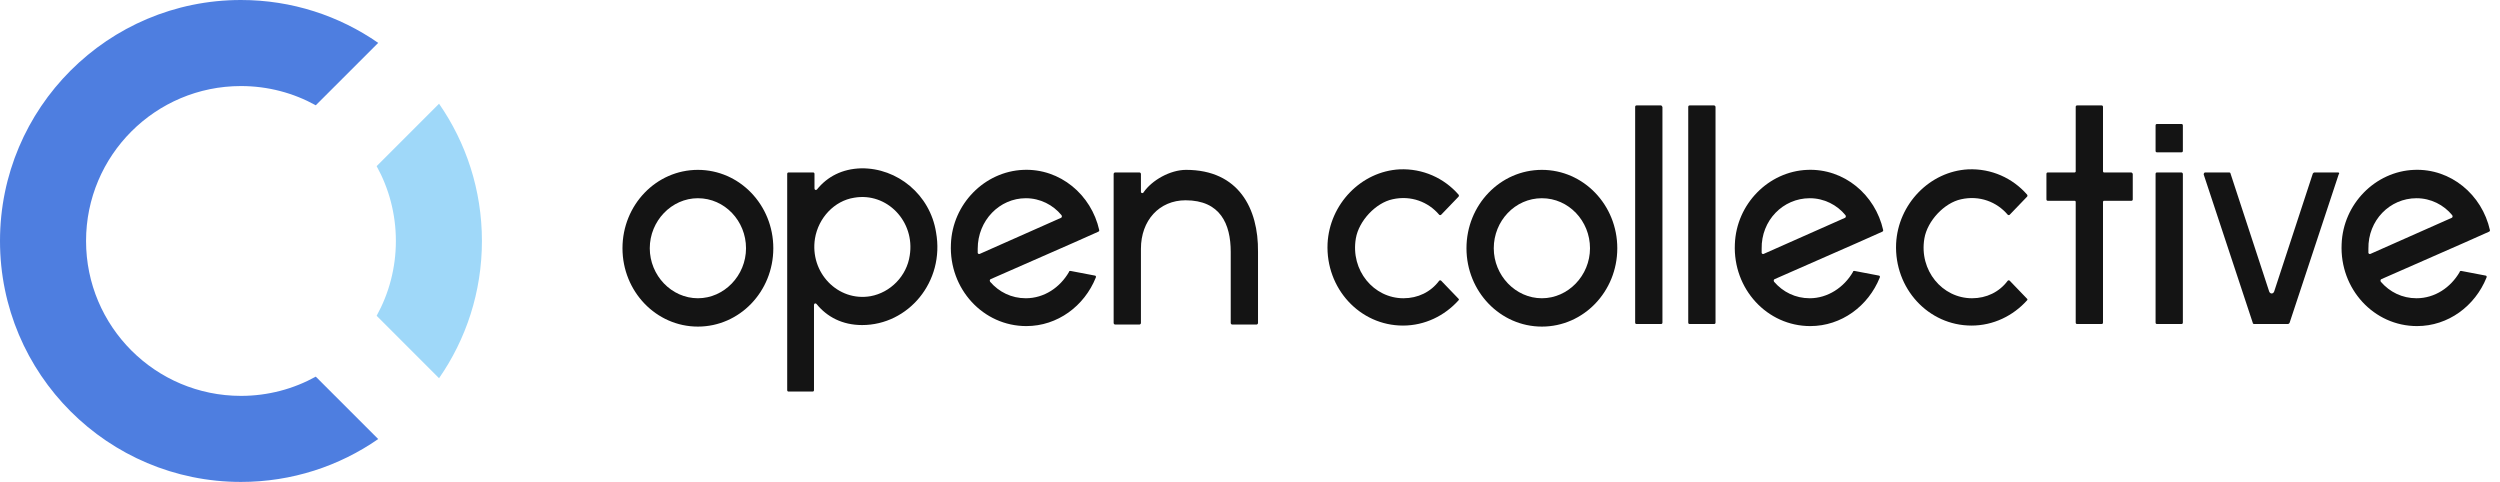 <svg xmlns="http://www.w3.org/2000/svg" width="166" height="32" fill="none" viewBox="0 0 166 32"><path fill="#141414" d="M110.287 7H108.673C108.607 7 108.574 7.034 108.574 7.103V21.413C108.574 21.481 108.607 21.515 108.673 21.515H110.287C110.353 21.515 110.386 21.481 110.386 21.413V7.103C110.353 7.034 110.32 7 110.287 7Z"/><path fill="#141414" d="M139.704 11.45H141.516C141.549 11.45 141.615 11.519 141.615 11.553V13.231C141.615 13.299 141.582 13.333 141.516 13.333H139.704C139.671 13.333 139.639 13.368 139.639 13.402V21.413C139.639 21.481 139.606 21.515 139.54 21.515H137.926C137.86 21.515 137.827 21.481 137.827 21.413V13.402C137.827 13.368 137.794 13.333 137.761 13.333H135.982C135.916 13.333 135.883 13.299 135.883 13.231V11.553C135.883 11.485 135.916 11.45 135.982 11.45H137.761C137.794 11.45 137.827 11.416 137.827 11.382V7.103C137.827 7.034 137.86 7 137.926 7H139.54C139.606 7 139.639 7.034 139.639 7.103V11.382C139.639 11.416 139.671 11.45 139.704 11.45Z"/><path fill="#141414" d="M143.229 8.232H144.843C144.909 8.232 144.942 8.267 144.942 8.335V10.013C144.942 10.081 144.909 10.115 144.843 10.115H143.229C143.163 10.115 143.13 10.081 143.13 10.013V8.335C143.13 8.267 143.163 8.232 143.229 8.232Z"/><path fill="#141414" d="M143.229 11.45H144.843C144.909 11.45 144.942 11.519 144.942 11.553V21.413C144.942 21.481 144.909 21.515 144.843 21.515H143.229C143.163 21.515 143.13 21.481 143.13 21.413V11.553C143.13 11.485 143.163 11.45 143.229 11.45Z"/><path fill="#141414" fill-rule="evenodd" d="M160.458 19.804C159.503 19.804 158.679 19.393 158.086 18.708C158.053 18.64 158.053 18.571 158.119 18.537L163.653 16.106L165.267 15.387C165.333 15.353 165.333 15.319 165.333 15.285C164.806 12.923 162.731 11.177 160.293 11.279C157.724 11.382 155.582 13.539 155.484 16.209C155.352 19.187 157.625 21.652 160.491 21.652C162.566 21.652 164.345 20.317 165.103 18.434C165.136 18.366 165.103 18.297 165.037 18.297L163.423 17.989C163.39 17.989 163.324 17.989 163.324 18.058C162.731 19.085 161.677 19.804 160.458 19.804ZM160.458 13.162C161.413 13.162 162.27 13.607 162.83 14.292C162.863 14.361 162.863 14.429 162.797 14.463C162.797 14.463 157.46 16.825 157.394 16.86C157.328 16.894 157.262 16.825 157.262 16.791V16.517C157.23 14.634 158.679 13.162 160.458 13.162Z" clip-rule="evenodd"/><path fill="#141414" d="M153.672 11.45H155.253C155.319 11.45 155.352 11.519 155.286 11.587L152.025 21.447C151.992 21.481 151.959 21.515 151.926 21.515H149.686C149.62 21.515 149.587 21.481 149.587 21.447L146.326 11.587C146.326 11.519 146.359 11.45 146.425 11.45H148.006C148.072 11.45 148.105 11.485 148.105 11.519L150.674 19.359C150.74 19.53 150.938 19.53 151.004 19.359L153.573 11.519C153.606 11.485 153.639 11.45 153.672 11.45Z"/><path fill="#141414" d="M130.942 19.804C128.965 19.804 127.417 17.955 127.779 15.832C127.977 14.668 129.097 13.47 130.217 13.231C131.436 12.957 132.589 13.402 133.314 14.258C133.347 14.292 133.412 14.292 133.445 14.258L134.598 13.059C134.631 13.025 134.631 12.957 134.598 12.922C133.643 11.827 132.227 11.177 130.678 11.245C128.142 11.382 126.033 13.539 125.902 16.175C125.77 19.153 128.043 21.618 130.909 21.618C132.358 21.618 133.676 20.968 134.598 19.941C134.631 19.906 134.631 19.872 134.598 19.838L133.445 18.64C133.412 18.605 133.347 18.605 133.314 18.64C132.754 19.393 131.897 19.804 130.942 19.804Z"/><path fill="#141414" fill-rule="evenodd" d="M120.17 19.804C119.214 19.804 118.391 19.393 117.798 18.708C117.765 18.64 117.765 18.571 117.831 18.537L123.365 16.106L124.979 15.387C125.045 15.353 125.045 15.319 125.045 15.285C124.518 12.922 122.443 11.177 120.005 11.279C117.436 11.382 115.294 13.539 115.195 16.209C115.064 19.187 117.337 21.652 120.203 21.652C122.278 21.652 124.057 20.317 124.815 18.434C124.848 18.366 124.815 18.297 124.749 18.297L123.135 17.989C123.102 17.989 123.036 17.989 123.036 18.058C122.443 19.085 121.356 19.804 120.17 19.804ZM120.17 13.162C121.125 13.162 121.982 13.607 122.542 14.292C122.575 14.36 122.575 14.429 122.509 14.463C122.509 14.463 117.172 16.825 117.106 16.86C117.04 16.894 116.974 16.825 116.974 16.791V16.517C116.941 14.634 118.391 13.162 120.17 13.162Z" clip-rule="evenodd"/><path fill="#141414" d="M112.198 7H113.812C113.845 7 113.911 7.034 113.911 7.103V21.413C113.911 21.481 113.878 21.515 113.812 21.515H112.198C112.132 21.515 112.099 21.481 112.099 21.413V7.103C112.099 7.034 112.132 7 112.198 7Z"/><path fill="#141414" fill-rule="evenodd" d="M97.374 16.483C97.374 13.607 99.614 11.279 102.381 11.279C105.148 11.279 107.388 13.607 107.388 16.483C107.388 19.359 105.148 21.686 102.381 21.686C99.614 21.686 97.374 19.359 97.374 16.483ZM105.576 16.483C105.576 14.668 104.16 13.162 102.381 13.162C100.602 13.162 99.186 14.668 99.186 16.483C99.186 18.297 100.635 19.804 102.381 19.804C104.127 19.804 105.576 18.297 105.576 16.483Z" clip-rule="evenodd"/><path fill="#141414" d="M90.028 15.832C89.665 17.955 91.214 19.804 93.19 19.804C94.145 19.804 95.002 19.393 95.562 18.64C95.595 18.605 95.661 18.605 95.694 18.64L96.847 19.838C96.88 19.872 96.88 19.906 96.847 19.941C95.924 20.968 94.607 21.618 93.157 21.618C90.291 21.618 88.018 19.153 88.15 16.175C88.282 13.539 90.39 11.382 92.927 11.245C94.475 11.177 95.891 11.827 96.847 12.922C96.88 12.957 96.88 13.025 96.847 13.059L95.694 14.258C95.661 14.292 95.595 14.292 95.562 14.258C94.837 13.402 93.684 12.957 92.466 13.231C91.345 13.47 90.225 14.668 90.028 15.832Z"/><path fill="#141414" d="M78.755 11.279C77.701 11.279 76.483 11.964 75.922 12.786C75.889 12.854 75.758 12.82 75.758 12.751V11.553C75.758 11.519 75.725 11.45 75.659 11.45H74.045C74.012 11.45 73.946 11.485 73.946 11.553V21.447C73.946 21.481 73.979 21.55 74.045 21.55H75.659C75.692 21.55 75.758 21.515 75.758 21.447V16.517C75.758 14.634 76.977 13.299 78.723 13.299C81.028 13.299 81.72 14.874 81.72 16.723V21.447C81.72 21.481 81.753 21.55 81.819 21.55H83.433C83.466 21.55 83.532 21.515 83.532 21.447V16.723C83.565 13.847 82.247 11.279 78.755 11.279Z"/><path fill="#141414" fill-rule="evenodd" d="M68.115 19.804C67.16 19.804 66.336 19.393 65.743 18.708C65.71 18.64 65.71 18.571 65.776 18.537L71.311 16.106L72.925 15.387C72.991 15.353 72.991 15.319 72.991 15.285C72.464 12.922 70.388 11.177 67.951 11.279C65.381 11.382 63.24 13.539 63.141 16.209C63.009 19.187 65.282 21.652 68.148 21.652C70.224 21.652 72.002 20.317 72.76 18.434C72.793 18.366 72.76 18.297 72.694 18.297L71.08 17.989C71.047 17.989 70.981 17.989 70.981 18.058C70.388 19.085 69.334 19.804 68.115 19.804ZM68.115 13.162C69.07 13.162 69.927 13.607 70.487 14.292C70.52 14.36 70.52 14.429 70.454 14.463C70.454 14.463 65.118 16.825 65.052 16.86C64.986 16.894 64.92 16.825 64.92 16.791V16.517C64.92 14.634 66.369 13.162 68.115 13.162Z" clip-rule="evenodd"/><path fill="#141414" fill-rule="evenodd" d="M54.247 12.58C54.938 11.724 55.927 11.211 57.178 11.177C59.583 11.142 61.757 12.922 62.153 15.422C62.746 18.708 60.308 21.584 57.244 21.584C55.927 21.584 54.905 21.036 54.214 20.18C54.148 20.112 54.049 20.146 54.049 20.249V25.897C54.049 25.966 54.016 26 53.95 26H52.369C52.303 26 52.27 25.966 52.27 25.897V11.553C52.27 11.485 52.303 11.45 52.369 11.45H53.983C54.049 11.45 54.082 11.485 54.082 11.553V12.512C54.082 12.614 54.181 12.649 54.247 12.58ZM54.115 15.832C53.752 18.092 55.63 20.043 57.804 19.667C59.122 19.427 60.209 18.331 60.407 16.962C60.769 14.703 58.891 12.751 56.717 13.128C55.4 13.333 54.345 14.463 54.115 15.832Z" clip-rule="evenodd"/><path fill="#141414" fill-rule="evenodd" d="M46.34 11.279C43.573 11.279 41.333 13.607 41.333 16.483C41.333 19.359 43.573 21.686 46.34 21.686C49.108 21.686 51.348 19.359 51.348 16.483C51.348 13.607 49.108 11.279 46.34 11.279ZM46.34 13.162C48.119 13.162 49.536 14.668 49.536 16.483C49.536 18.297 48.086 19.804 46.34 19.804C44.595 19.804 43.145 18.297 43.145 16.483C43.145 14.668 44.595 13.162 46.34 13.162Z" clip-rule="evenodd"/><path fill="#9FD8F9" fill-rule="evenodd" d="M29.153 6.887C30.948 9.474 32 12.614 32 16C32 19.386 30.948 22.527 29.153 25.113L25.009 20.968C25.823 19.495 26.286 17.802 26.286 16C26.286 14.198 25.823 12.505 25.009 11.032L29.153 6.887Z" clip-rule="evenodd"/><path fill="#4E7EE0" fill-rule="evenodd" d="M25.113 2.847L20.968 6.991C19.495 6.177 17.802 5.714 16 5.714C10.319 5.714 5.714 10.319 5.714 16C5.714 21.681 10.319 26.286 16 26.286C17.802 26.286 19.495 25.823 20.968 25.009L25.113 29.153C22.526 30.948 19.386 32 16 32C7.164 32 0 24.837 0 16C0 7.164 7.164 0 16 0C19.386 0 22.526 1.052 25.113 2.847Z" clip-rule="evenodd"/></svg>